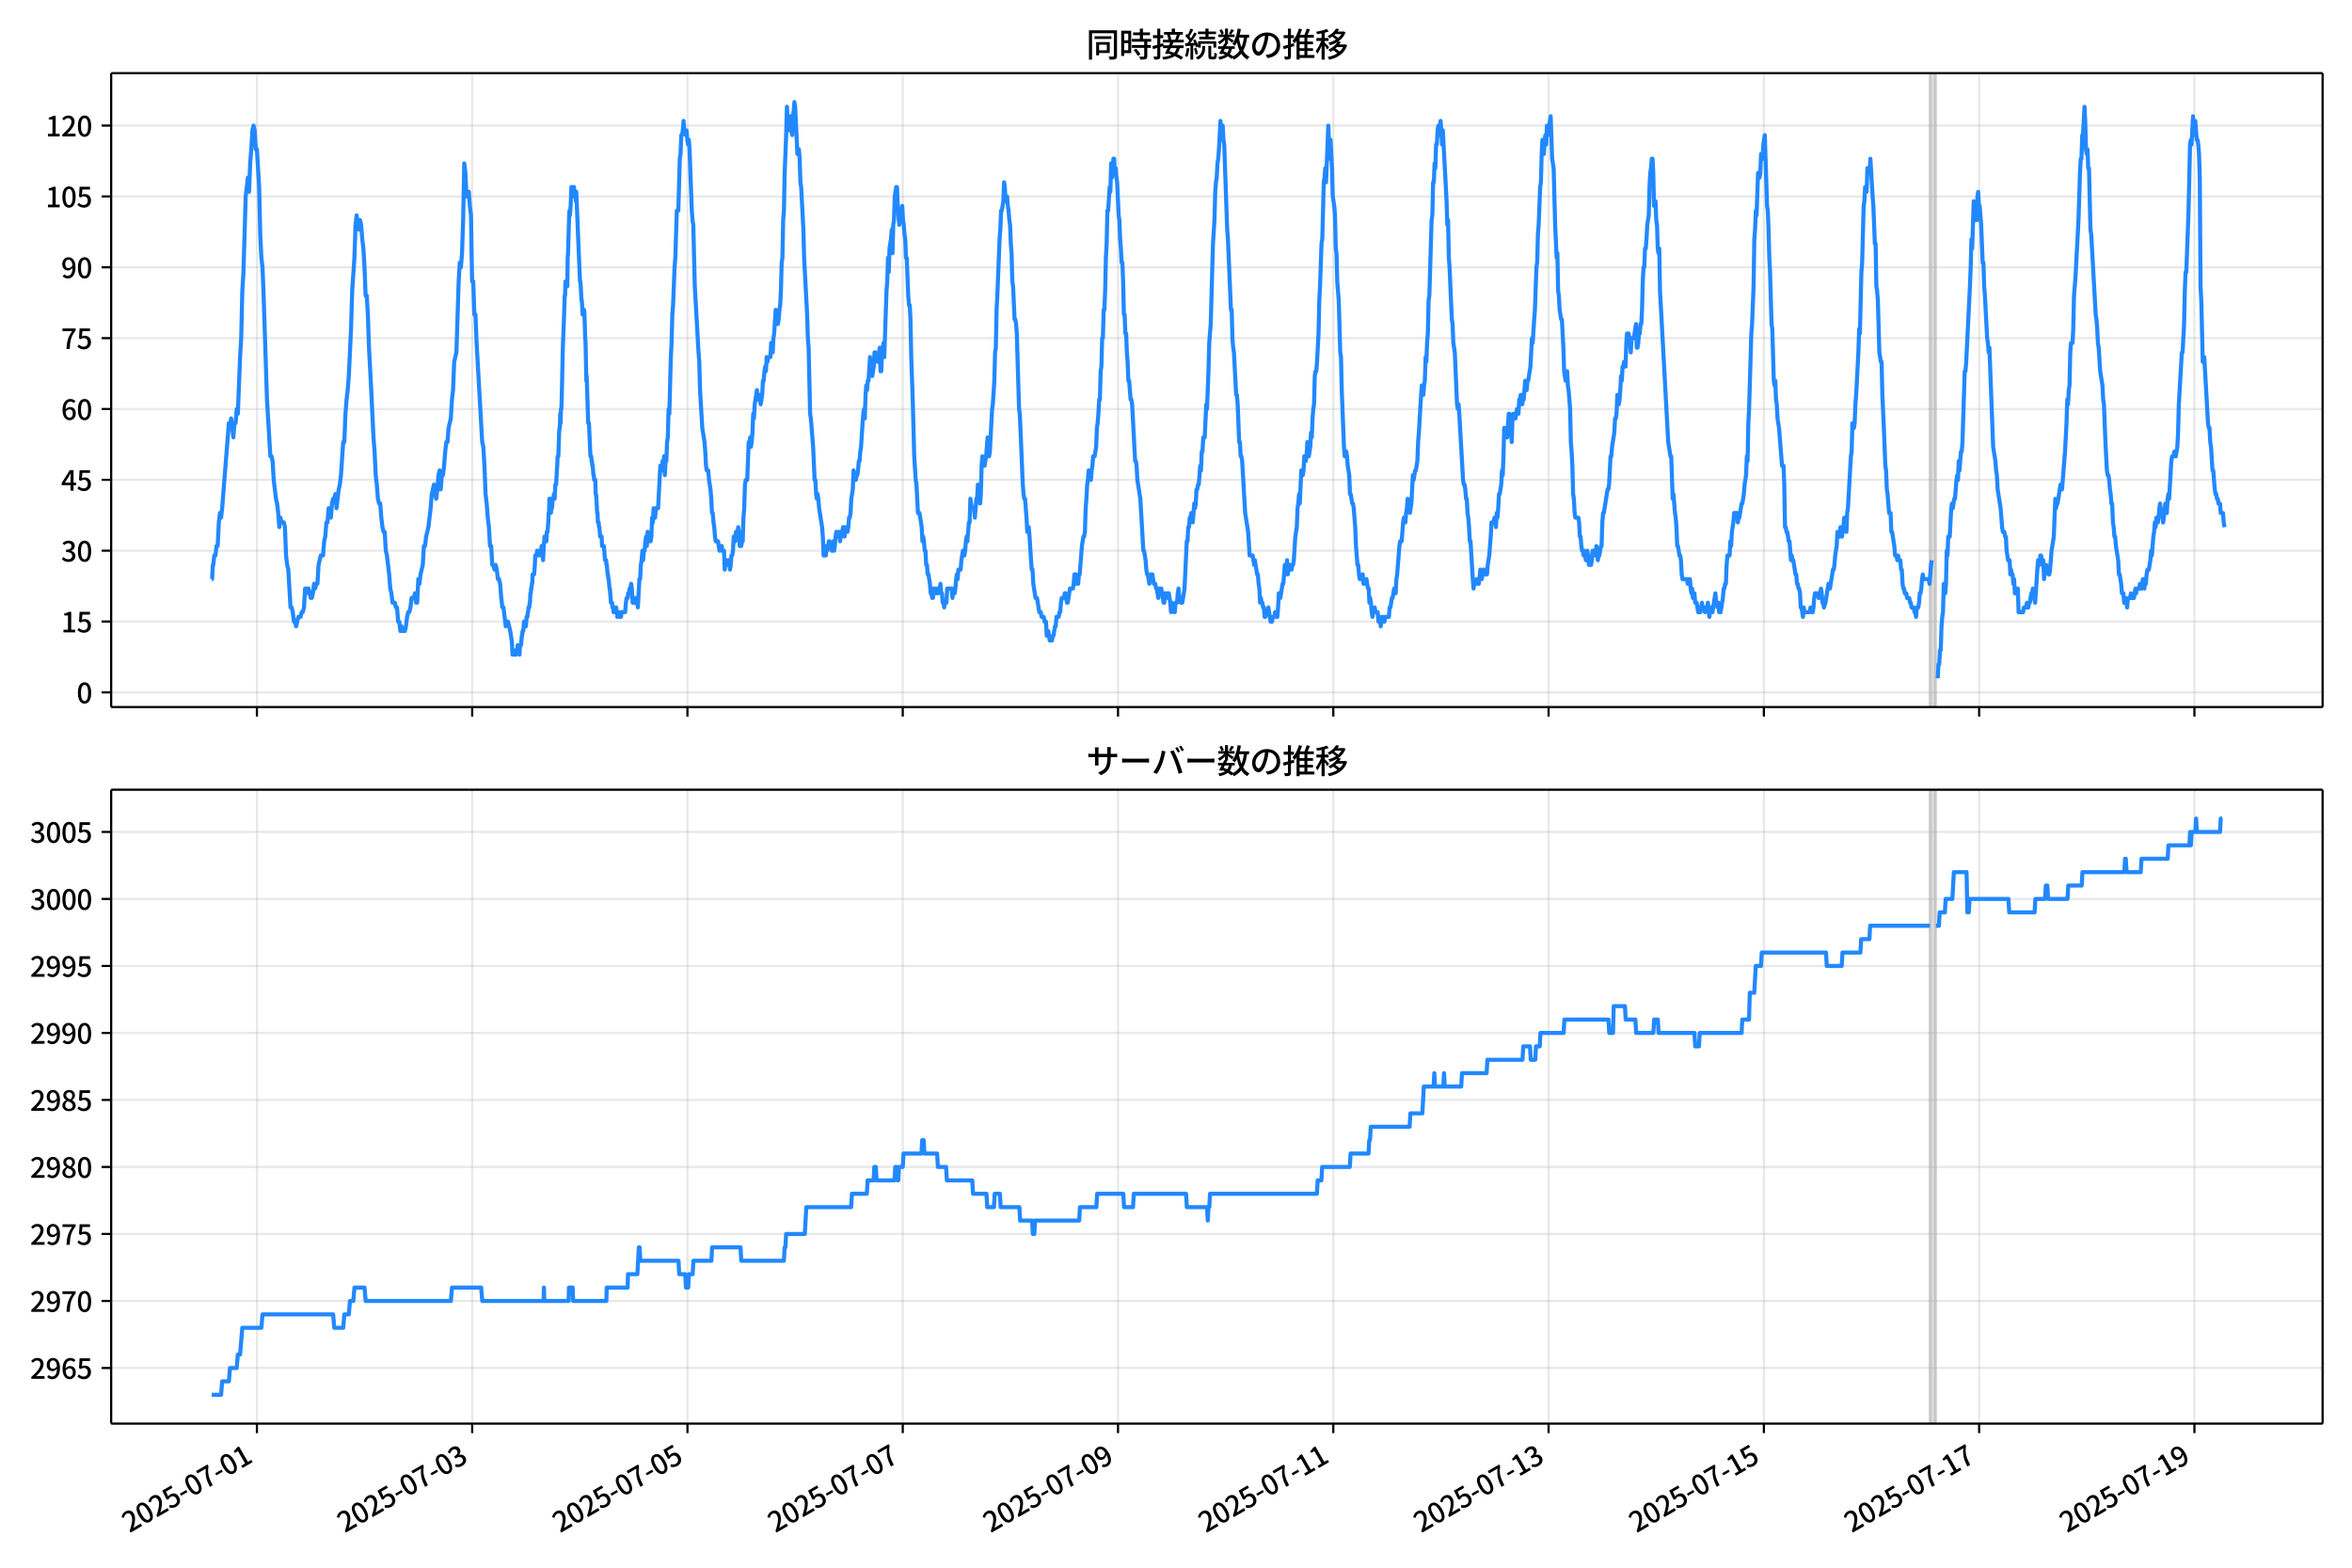 <!DOCTYPE svg  PUBLIC '-//W3C//DTD SVG 1.1//EN'  'http://www.w3.org/Graphics/SVG/1.1/DTD/svg11.dtd'>
<svg version="1.1" viewBox="0 0 864 576" xmlns="http://www.w3.org/2000/svg" xmlns:xlink="http://www.w3.org/1999/xlink">
 <defs>
  <style type="text/css">*{stroke-linejoin: round; stroke-linecap: butt}</style>
 </defs>
 <g id="aa">
  <g id="ab">
   <path d="m0 576h864v-576h-864z" fill="#fff"/>
  </g>
  <g id="ac">
   <g id="ad">
    <path d="m40.84 259.78h812.36v-232.9h-812.36z" fill="#fff"/>
   </g>
   <g id="ae">
    <path d="m708.91 259.78h2.197v-232.9h-2.197z" clip-path="url(#d)" fill="#808080" opacity=".3" stroke="#808080"/>
   </g>
   <g id="af">
    <g id="ag">
     <g id="ah">
      <path d="m94.374 259.78v-232.9" clip-path="url(#d)" fill="none" stroke="#b0b0b0" stroke-linecap="square" stroke-opacity=".3" stroke-width=".8"/>
     </g>
     <g id="ai">
      <defs>
       <path id="f" d="m0 0v3.5" stroke="#000" stroke-width=".8"/>
      </defs>
      <use x="94.374" y="259.778" stroke="#000000" stroke-width=".8" xlink:href="#f"/>
     </g>
    </g>
    <g id="aj">
     <g id="ak">
      <path d="m173.46 259.78v-232.9" clip-path="url(#d)" fill="none" stroke="#b0b0b0" stroke-linecap="square" stroke-opacity=".3" stroke-width=".8"/>
     </g>
     <g id="al">
      <use x="173.456" y="259.778" stroke="#000000" stroke-width=".8" xlink:href="#f"/>
     </g>
    </g>
    <g id="am">
     <g id="an">
      <path d="m252.54 259.78v-232.9" clip-path="url(#d)" fill="none" stroke="#b0b0b0" stroke-linecap="square" stroke-opacity=".3" stroke-width=".8"/>
     </g>
     <g id="ao">
      <use x="252.539" y="259.778" stroke="#000000" stroke-width=".8" xlink:href="#f"/>
     </g>
    </g>
    <g id="ap">
     <g id="aq">
      <path d="m331.62 259.78v-232.9" clip-path="url(#d)" fill="none" stroke="#b0b0b0" stroke-linecap="square" stroke-opacity=".3" stroke-width=".8"/>
     </g>
     <g id="ar">
      <use x="331.621" y="259.778" stroke="#000000" stroke-width=".8" xlink:href="#f"/>
     </g>
    </g>
    <g id="as">
     <g id="at">
      <path d="m410.7 259.78v-232.9" clip-path="url(#d)" fill="none" stroke="#b0b0b0" stroke-linecap="square" stroke-opacity=".3" stroke-width=".8"/>
     </g>
     <g id="au">
      <use x="410.703" y="259.778" stroke="#000000" stroke-width=".8" xlink:href="#f"/>
     </g>
    </g>
    <g id="av">
     <g id="aw">
      <path d="m489.79 259.78v-232.9" clip-path="url(#d)" fill="none" stroke="#b0b0b0" stroke-linecap="square" stroke-opacity=".3" stroke-width=".8"/>
     </g>
     <g id="ax">
      <use x="489.786" y="259.778" stroke="#000000" stroke-width=".8" xlink:href="#f"/>
     </g>
    </g>
    <g id="ay">
     <g id="az">
      <path d="m568.87 259.78v-232.9" clip-path="url(#d)" fill="none" stroke="#b0b0b0" stroke-linecap="square" stroke-opacity=".3" stroke-width=".8"/>
     </g>
     <g id="ba">
      <use x="568.868" y="259.778" stroke="#000000" stroke-width=".8" xlink:href="#f"/>
     </g>
    </g>
    <g id="bb">
     <g id="bc">
      <path d="m647.95 259.78v-232.9" clip-path="url(#d)" fill="none" stroke="#b0b0b0" stroke-linecap="square" stroke-opacity=".3" stroke-width=".8"/>
     </g>
     <g id="bd">
      <use x="647.95" y="259.778" stroke="#000000" stroke-width=".8" xlink:href="#f"/>
     </g>
    </g>
    <g id="be">
     <g id="bf">
      <path d="m727.03 259.78v-232.9" clip-path="url(#d)" fill="none" stroke="#b0b0b0" stroke-linecap="square" stroke-opacity=".3" stroke-width=".8"/>
     </g>
     <g id="bg">
      <use x="727.032" y="259.778" stroke="#000000" stroke-width=".8" xlink:href="#f"/>
     </g>
    </g>
    <g id="bh">
     <g id="bi">
      <path d="m806.11 259.78v-232.9" clip-path="url(#d)" fill="none" stroke="#b0b0b0" stroke-linecap="square" stroke-opacity=".3" stroke-width=".8"/>
     </g>
     <g id="bj">
      <use x="806.115" y="259.778" stroke="#000000" stroke-width=".8" xlink:href="#f"/>
     </g>
    </g>
   </g>
   <g id="bk">
    <g id="bl">
     <g id="bm">
      <path d="m40.84 254.4h812.36" clip-path="url(#d)" fill="none" stroke="#b0b0b0" stroke-linecap="square" stroke-opacity=".3" stroke-width=".8"/>
     </g>
     <g id="bn">
      <defs>
       <path id="h" d="m0 0h-3.5" stroke="#000" stroke-width=".8"/>
      </defs>
      <use x="40.84" y="254.398" stroke="#000000" stroke-width=".8" xlink:href="#h"/>
     </g>
     <g id="bo">
      <!-- 0 -->
      <g transform="translate(28.14 258.38) scale(.1 -.1)">
       <defs>
        <path id="a" transform="scale(.016)" d="m1830-90q-460 0-806 275-346 276-535 823-188 547-188 1366 0 820 188 1357 189 538 535 803 346 266 806 266 461 0 800-269 340-269 528-803 189-534 189-1354 0-819-189-1366-188-547-528-823-339-275-800-275zm0 589q237 0 422 185 186 186 288 599 103 413 103 1091 0 679-103 1082-102 403-288 582-185 180-422 180-236 0-422-180-186-179-292-582-105-403-105-1082 0-678 105-1091 106-413 292-599 186-185 422-185z"/>
       </defs>
       <use xlink:href="#a"/>
      </g>
     </g>
    </g>
    <g id="bp">
     <g id="bq">
      <path d="m40.84 228.37h812.36" clip-path="url(#d)" fill="none" stroke="#b0b0b0" stroke-linecap="square" stroke-opacity=".3" stroke-width=".8"/>
     </g>
     <g id="br">
      <use x="40.84" y="228.366" stroke="#000000" stroke-width=".8" xlink:href="#h"/>
     </g>
     <g id="bs">
      <!-- 15 -->
      <g transform="translate(22.44 232.35) scale(.1 -.1)">
       <defs>
        <path id="k" transform="scale(.016)" d="m544 0v608h1037v3277h-845v467q333 58 579 147 247 90 451 218h557v-4109h915v-608h-2694z"/>
        <path id="e" transform="scale(.016)" d="m1715-90q-365 0-653 90t-506 237q-217 147-383 307l352 480q134-134 294-246t361-183q202-70 452-70 262 0 473 118 212 119 333 346 122 227 122 541 0 460-247 716-246 256-649 256-224 0-384-64t-365-198l-365 237 141 2240h2387v-627h-1747l-109-1204q154 77 307 118 154 42 340 42 397 0 723-160t518-490q192-329 192-847 0-519-224-887t-586-560q-361-192-777-192z"/>
       </defs>
       <use xlink:href="#k"/>
       <use transform="translate(57)" xlink:href="#e"/>
      </g>
     </g>
    </g>
    <g id="bt">
     <g id="bu">
      <path d="m40.84 202.33h812.36" clip-path="url(#d)" fill="none" stroke="#b0b0b0" stroke-linecap="square" stroke-opacity=".3" stroke-width=".8"/>
     </g>
     <g id="bv">
      <use x="40.84" y="202.334" stroke="#000000" stroke-width=".8" xlink:href="#h"/>
     </g>
     <g id="bw">
      <!-- 30 -->
      <g transform="translate(22.44 206.32) scale(.1 -.1)">
       <defs>
        <path id="l" transform="scale(.016)" d="m1715-90q-371 0-656 90t-503 240q-217 150-377 323l359 474q211-205 479-359 269-153 634-153 269 0 467 92 199 93 311 266t112 423q0 256-125 451t-429 300q-304 106-835 106v551q467 0 732 105 266 106 384 291 119 186 119 423 0 307-192 489-192 183-531 183-269 0-503-119-233-118-438-316l-384 460q282 256 614 413 333 157 737 157 422 0 748-144 327-144 512-413 186-269 186-659 0-403-221-685-221-281-592-422v-26q269-70 490-227t349-400 128-557q0-422-215-726-214-304-573-468-358-163-787-163z"/>
       </defs>
       <use xlink:href="#l"/>
       <use transform="translate(57)" xlink:href="#a"/>
      </g>
     </g>
    </g>
    <g id="bx">
     <g id="by">
      <path d="m40.84 176.3h812.36" clip-path="url(#d)" fill="none" stroke="#b0b0b0" stroke-linecap="square" stroke-opacity=".3" stroke-width=".8"/>
     </g>
     <g id="bz">
      <use x="40.84" y="176.302" stroke="#000000" stroke-width=".8" xlink:href="#h"/>
     </g>
     <g id="ca">
      <!-- 45 -->
      <g transform="translate(22.44 180.29) scale(.1 -.1)">
       <defs>
        <path id="x" transform="scale(.016)" d="m2170 0v3072q0 192 12 457 13 266 20 458h-26q-90-179-183-365-92-185-195-364l-921-1415h2579v-576h-3328v493l1875 2957h858v-4717h-691z"/>
       </defs>
       <use xlink:href="#x"/>
       <use transform="translate(57)" xlink:href="#e"/>
      </g>
     </g>
    </g>
    <g id="cb">
     <g id="cc">
      <path d="m40.84 150.27h812.36" clip-path="url(#d)" fill="none" stroke="#b0b0b0" stroke-linecap="square" stroke-opacity=".3" stroke-width=".8"/>
     </g>
     <g id="cd">
      <use x="40.84" y="150.271" stroke="#000000" stroke-width=".8" xlink:href="#h"/>
     </g>
     <g id="ce">
      <!-- 60 -->
      <g transform="translate(22.44 154.26) scale(.1 -.1)">
       <defs>
        <path id="q" transform="scale(.016)" d="m1971-90q-339 0-634 144-294 144-518 435-224 292-352 733-128 442-128 1044 0 678 147 1161 148 483 397 784 250 301 570 445t665 144q397 0 688-147 292-147 490-359l-403-448q-128 154-327 253-198 99-409 99-307 0-567-182-259-182-413-605-153-422-153-1145 0-608 115-1002t326-589q212-195 493-195 212 0 375 121 163 122 259 343t96 522q0 300-90 511-89 212-259 320-169 109-419 109-211 0-451-134t-458-461l-25 538q134 192 313 323t374 201q196 71 375 71 397 0 694-163 298-163 467-490 170-326 170-825 0-468-195-817-195-348-512-544-317-195-701-195z"/>
       </defs>
       <use xlink:href="#q"/>
       <use transform="translate(57)" xlink:href="#a"/>
      </g>
     </g>
    </g>
    <g id="cf">
     <g id="cg">
      <path d="m40.84 124.24h812.36" clip-path="url(#d)" fill="none" stroke="#b0b0b0" stroke-linecap="square" stroke-opacity=".3" stroke-width=".8"/>
     </g>
     <g id="ch">
      <use x="40.84" y="124.239" stroke="#000000" stroke-width=".8" xlink:href="#h"/>
     </g>
     <g id="ci">
      <!-- 75 -->
      <g transform="translate(22.44 128.22) scale(.1 -.1)">
       <defs>
        <path id="i" transform="scale(.016)" d="m1235 0q32 646 109 1187t224 1024 384 941 576 938h-2208v627h3027v-455q-409-512-665-989-256-476-397-969t-205-1053-90-1251h-755z"/>
       </defs>
       <use xlink:href="#i"/>
       <use transform="translate(57)" xlink:href="#e"/>
      </g>
     </g>
    </g>
    <g id="cj">
     <g id="ck">
      <path d="m40.84 98.207h812.36" clip-path="url(#d)" fill="none" stroke="#b0b0b0" stroke-linecap="square" stroke-opacity=".3" stroke-width=".8"/>
     </g>
     <g id="cl">
      <use x="40.84" y="98.207" stroke="#000000" stroke-width=".8" xlink:href="#h"/>
     </g>
     <g id="cm">
      <!-- 90 -->
      <g transform="translate(22.44 102.19) scale(.1 -.1)">
       <defs>
        <path id="j" transform="scale(.016)" d="m1562-90q-410 0-708 150-297 151-502 356l403 461q141-160 346-256t422-96q224 0 425 102 202 103 352 333 151 230 237 614 87 384 87 941 0 589-115 970t-323 563-496 182q-205 0-372-118-166-118-262-336t-96-525q0-301 86-512 87-211 259-323 173-112 417-112 224 0 460 141 237 141 448 461l32-544q-134-180-313-314t-371-208-384-74q-391 0-689 166-297 167-467 496-169 330-169 823 0 467 195 816t515 541 698 192q339 0 636-138 298-137 519-419 221-281 349-710t128-1018q0-691-141-1187t-391-807q-249-310-563-461-313-150-652-150z"/>
       </defs>
       <use xlink:href="#j"/>
       <use transform="translate(57)" xlink:href="#a"/>
      </g>
     </g>
    </g>
    <g id="cn">
     <g id="co">
      <path d="m40.84 72.175h812.36" clip-path="url(#d)" fill="none" stroke="#b0b0b0" stroke-linecap="square" stroke-opacity=".3" stroke-width=".8"/>
     </g>
     <g id="cp">
      <use x="40.84" y="72.175" stroke="#000000" stroke-width=".8" xlink:href="#h"/>
     </g>
     <g id="cq">
      <!-- 105 -->
      <g transform="translate(16.74 76.16) scale(.1 -.1)">
       <use xlink:href="#k"/>
       <use transform="translate(57)" xlink:href="#a"/>
       <use transform="translate(114)" xlink:href="#e"/>
      </g>
     </g>
    </g>
    <g id="cr">
     <g id="cs">
      <path d="m40.84 46.144h812.36" clip-path="url(#d)" fill="none" stroke="#b0b0b0" stroke-linecap="square" stroke-opacity=".3" stroke-width=".8"/>
     </g>
     <g id="ct">
      <use x="40.84" y="46.144" stroke="#000000" stroke-width=".8" xlink:href="#h"/>
     </g>
     <g id="cu">
      <!-- 120 -->
      <g transform="translate(16.74 50.129) scale(.1 -.1)">
       <defs>
        <path id="b" transform="scale(.016)" d="m282 0v429q697 621 1164 1136 468 515 701 956 234 442 234 826 0 256-87 451-86 196-262 301-176 106-445 106-275 0-506-151-230-150-422-368l-416 410q301 333 637 518 336 186 803 186 429 0 749-176t496-493 176-745q0-455-224-919t-615-935q-390-470-889-950 186 20 394 36t374 16h1184v-634h-3046z"/>
       </defs>
       <use xlink:href="#k"/>
       <use transform="translate(57)" xlink:href="#b"/>
       <use transform="translate(114)" xlink:href="#a"/>
      </g>
     </g>
    </g>
   </g>
   <g id="cv">
    <path d="m77.765 212.75h.147l.286-5.206h.146l.389-3.471h.411l.413-3.471h.411l.427-8.677.41-3.471.413 1.736.388-3.471 2.471-31.238.412 1.736.412-3.471.824 6.942.412-5.206h.412l.412-5.206.412 1.736.824-20.825.412-6.942.412-17.355.412-6.942.824-27.767.824-6.942.412 5.206.412-10.413.412-5.206.412-6.942.412-1.736.412 1.736.412 6.942h.412l.824 13.884.412 17.355.412 8.677.412 3.471.412 10.413 1.236 38.18 1.236 20.825h.412l.412 1.736.412 6.942.824 6.942.412 1.736.412 3.471.412 5.206.412-3.471.412 1.736h.824l.412 1.736.412 10.413.412 3.471.412 1.736.824 13.884h.412l.412 1.736.412 3.471h.412l.412 1.736.824-3.471h.824l.412-1.736h.412l.412-1.736.412-6.942.412 1.736.412-1.736h.412l.824 3.471h.412l.412-1.736.412-3.471.412 1.736.412-1.736h.412l.412-6.942.824-3.471h.824l.412-5.206.412-1.736.412-5.206h.412l.412-5.206.824 3.471.412-5.206.412-1.736h.412l.412-1.736.412 5.206.824-6.942.412-1.736.412-3.471.824-12.148h.412l.412-10.413.412-5.206.412-3.471.412-5.206.824-17.355.412-13.884.824-12.148.412-12.148.412-3.471.412 3.471.412 1.736.412-3.471.412 1.736.412 5.206.412 3.471.412 6.942.412 10.413h.412l.412 6.942.412 12.148.824 15.619.824 17.355.412 5.206.412 8.677.412 3.471.412 5.206.412 1.736h.412l.412 5.206.412 3.471.412 1.736h.412l.412 6.942.412 1.736.824 6.942.412 5.206.412 1.736.412 3.471h.824l.412 1.736h.412l.412 5.206h.412l.412 3.471.412-1.736.412 1.736h.824l.412-1.736.412-3.471.412-1.736h.412l.412-1.736.412-3.471h.824l.412-1.736.412 3.471h.412l.412-8.677.412 1.736.412-3.471.824-3.471.412-6.942h.412l.412-3.471.824-3.471.824-6.942.412-5.206.824-3.471.412 3.471.412 1.736.412-3.471.412-5.206.412-1.736.412 6.942.412-5.206h.412l.412-3.471.412-5.206.412-3.471h.412l.412-5.206.824-3.471.412-6.942.412-3.471.412-10.413.824-3.471.824-26.032.412-6.942.412 1.736.412-5.206.412-12.148.412-20.825.412 3.471.412 8.677h.412l.412-1.736.412 5.206.412 3.471.412 24.296h.412l.412 12.148h.412l.412 10.413 2.059 36.445.412 1.736.412 6.942.412 10.413.412 3.471.412 5.206.412 3.471.412 6.942h.412l.412 6.942h.412l.412 1.736.412-1.736.412 1.736.412 3.471h.412l.412 1.736.412 5.206.412 3.471h.412l.824 6.942.412-1.736h.412l.824 3.471.549 3.471.137 1.736.137 3.471h1.236l.137-1.736h.412l.137-1.736h.275l.137 1.736h.137l.137 1.736.137-3.471h.412l.275-3.471h.137l.137-1.736h.275l.275-3.471h.549l.137 1.736.275-3.471h.275l.137-1.736h.137l.137-1.736h.275l.137-1.736h.137l.137-3.471h.137l.137-1.736h.137l.137-1.736h.137l.137-3.471h.549l.275-3.471.137-3.471h.549l.137-1.736.137 1.736h.549l.137-1.736h.549l.137 1.736.137-3.471.137 1.736h.137l.275 3.471.275-5.206.275-3.471.137 1.736h.137l.137-1.736h.137l.137 1.736.137-3.471h.275l.275-3.471.137-3.471h.137l.137-5.206h.412l.137 5.206.137-1.736h.275l.275-3.471h.275l.137-1.736.137 1.736h.137l.275-5.206h.275l.275-5.206.137-1.736.137-3.471h.275l.275-8.677.137-1.736h.137l.137-5.206.137 3.471.137-5.206h.137l.137-3.471.412-19.09.412-10.413.275-8.677h.137l.137-5.206.137 1.736.137-1.736.137 1.736.137-1.736.137 1.736.137-10.413.137-1.736.412-13.884.137-1.736.137 1.736.275-3.471.275-6.942.137 3.471h.275l.137-3.471h.412l.137 1.736h.275l.275 3.471.137-3.471 1.373 32.974h.137l.137 1.736.275 5.206h.137l.275 5.206.137-1.736h.137l.137 1.736.137-1.736.137 1.736.275 8.677.137 1.736.275 13.884.137-1.736.549 17.355h.275l.549 12.148h.275l.137 1.736h.137l.137 1.736h.137l.275 3.471h.137l.137 1.736h.412l.137 5.206h.137l.137 1.736.275 5.206h.137l.137 3.471h.275l.137 1.736h.137l.275 3.471h.549l.137 3.471h.686l.412 5.206h.412l.137 1.736h.137l.275 3.471h.137l.137 1.736h.137l.275 3.471h.137l.412 5.206h.412l.137 1.736h.275l.137 1.736h.549l.137-1.736.137 1.736.137-1.736.137 1.736h.137l.137 1.736.137-1.736h.549l.137 1.736h.549l.137-1.736h1.373l.275-3.471.275-1.736h.412l.137-1.736h.275l.275-1.736h.275l.275-1.736.275 1.736.275 5.206h.824l.275-1.736h.275l.549 3.471.549-10.413h.275l.275-5.206.275-1.736.275-3.471.275 3.471.275-3.471h.275l.275-3.471.275-1.736.275 3.471.275-5.206.275 3.471h.824l.275-1.736.275-6.942.275 1.736.275-5.206.275 3.471h.275l.275-3.471h.824l.824-15.619h.275l.275 1.736.275-3.471.275 1.736.275-3.471.275 6.942.275-5.206h.275l.275-6.942.275-1.736.275-10.413.275 1.736.549-20.825.275-5.206.275-10.413.275-3.471.549-13.884.275-3.471.549-17.355h.549l.549-19.09.275-1.736.275-6.942h.275l.275-1.736.275-3.471.275 3.471h.275l.275 1.736.275-1.736.275 3.471.275 1.736.275-1.736.275 3.471.824 22.561.275 3.471.275 1.736.549 22.561 1.373 24.296.275 3.471.275 10.413.824 13.884.824 5.206.275 3.471.275 5.206.275 1.736h.549l.275 3.471.549 3.471.275 3.471.275 5.206h.275l.275 3.471.275 1.736.275 3.471.275 1.736h.824l.549 3.471h.275l.275-1.736h.275l.275 1.736h.549l.275 6.942.275-3.471.275 1.736h.275l.275-1.736h.549l.275 3.471.275-1.736.275-3.471h.275l.275-1.736.275-5.206.275 1.736h.275l.275-3.471h.549l.275-1.736.275 1.736.275 5.206.275-1.736.275 1.736.275-1.736h.275l.275-8.677.275-3.471.275-8.677.275-1.736h.549l.549-13.884h.275l.275-1.736.275 3.471.275-1.736.275-3.471.275-6.942.275 1.736.275-5.206.824-5.206.275 3.471.275-1.736h.275l.549 3.471.549-3.471.275-5.206h.275l.275-3.471.275-1.736.275 1.736.275-5.206.275 1.736.275-1.736h.824l.275-5.206.275 3.471h.275l.275-5.206.275-1.736.549-8.677.275 3.471.275-1.736.275 3.471.275-1.736.275-3.471.275-1.736.275-5.206.275-10.413.275-1.736.275-13.884.275-3.471.275-13.884.549-13.884.275-10.413.549 8.677.275-3.471h.275l.275-1.736.275 5.206.275 1.736.275-6.942.275-1.736.275-3.471.275 1.736.824 17.355.275-1.736h.275l.275 3.471.275 8.677.275 1.736.824 15.619.275 10.413 1.098 20.825.275 8.677.275 3.471.549 24.296.275 1.736.824 10.413.549 12.148h.275l.275 5.206.275 1.736.275-1.736.275 1.736.275 3.471 1.098 6.942.275 3.471.275 6.942h.824l.275-3.471.275 1.736.549-3.471h.275l.275 1.736h.275l.275 1.736h.275l.275-3.471.275 3.471.275-1.736.275-3.471.275-1.736h.275l.275 1.736h.275l.275-1.736.275 3.471.549-3.471h.275l.275-1.736.549 3.471.275-3.471.275 1.736h.549l.275-1.736.275-3.471h.275l.275-1.736.275-5.206.549-3.471.275-6.942.549 3.471h.275l.275-1.736h.275l.275-1.736.275-3.471h.275l.275-3.471.275-1.736.549-8.677.275-3.471.275-1.736.275 3.471.275-8.677.275-3.471.275 1.736.275-3.471h.275l.549-8.677.275 1.736h.275l.275 5.206.549-3.471.275-5.206h.275l.275 1.736h.275l.275 1.736.824-5.206.275 8.677h.275l.275-6.942.549-3.471.275 5.206.824-24.296.275-3.471.275-8.677.275 5.206.275-8.677.549-3.471.275-3.471.275 8.677.275-10.413.275-1.736.275-8.677.549-3.471h.275l.275 6.942.549 6.942.275-3.471h.275l.549-3.471.275 5.206.275 1.736.275 3.471.275 1.736.275 6.942h.275l.549 13.884.275 3.471h.275l.275 5.206.275 13.884.549 15.619.549 20.825.549 8.677.275 1.736.549 10.413h.549l.824 5.206.275 5.206.275-1.736.275 1.736.275 3.471h.275l.275 5.206h.275l.275 3.471h.275l.549 3.471.275 3.471h.275l.275 1.736h.275l.275-3.471.275 1.736.275-1.736.275 1.736h.275l.275-1.736.275 1.736.275-1.736h.275l.275-1.736.275 3.471h.275l.275 3.471h.275l.275 1.736.275-1.736h.549l.275-5.206h1.647l.275 3.471.549-3.471.275 1.736.275-1.736.275-3.471.275-1.736.275 1.736.275-3.471h.824l.275-3.471.549-3.471.275 1.736h.275l.275-1.736.275-3.471.275-1.736.275 1.736.549-6.942h.275l.275-8.677.549 3.471h.824l.275 3.471.549-6.942h.275l.275-5.206.275 3.471.549 3.471.275-3.471.275-10.413.275-3.471.275 3.471h.549l.549-3.471.549-6.942.275 1.736.275 5.206.275-1.736.824-15.619.275-1.736.549-8.677.275-10.413.275-1.736.275-13.884.275-5.206.824-20.825.275-3.471.275-6.942h.275l.549-3.471.275-6.942.275 1.736.275 5.206.275-1.736h.275l.275 3.471.275 1.736.275 3.471.275 1.736.275 6.942.275 3.471.275 10.413.275 1.736.549 12.148h.275l.275 1.736.275 3.471.824 27.767.275 1.736 1.098 26.032.275 3.471.275 1.736h.275l.549 6.942.275 5.206.275-1.736h.275l.275 3.471.549 8.677.275 3.471h.275l.275 5.206.824 5.206h.549l.824 5.206h.549l.275 1.736h.824l.275 1.736h.549l.275 5.206.275-1.736h.275l.549 3.471h.824l.275-1.736h.275l.549-3.471h.275l.275-3.471h.824l.275-1.736h.275l.275-3.471.275-1.736h.824l.275-1.736h.275l.549 3.471h.275l.824-5.206h1.098l.275-1.736.275-3.471h.549l.275 3.471h.549l.275-3.471h.275l.824-10.413.549-3.471h.275l.275-1.736.275-8.677.275-3.471.275-5.206.275-1.736.275-3.471.275 1.736.275-1.736.275 3.471.275-3.471.275-1.736.275-3.471h.549l.549-3.471.275-6.942.275-1.736.275-3.471.275-5.206h.275l.275-10.413.275-1.736.275-10.413h.275l.275-10.413h.275l.275-6.942.275-12.148.275-5.206.275-12.148h.275l.549-8.677.275 1.736.275-10.413.275 5.206.275-1.736.275-5.206h.275l.275 5.206.275-1.736.275 3.471.275 1.736.549 12.148.275 1.736.275 6.942.275 3.471.275 5.206h.275l.275 6.942.275 12.148h.275l.275 6.942h.275l.275 6.942.275 3.471.275 6.942h.275l.549 6.942h.275l.275 1.736 1.098 20.825h.275l.275 1.736.275 5.206 1.098 6.942 1.098 19.09h.275l.549 3.471.275 3.471.275 1.736h.275l.549 3.471.549-3.471.275 1.736.275-1.736.549 3.471h.549l.275 1.736h.275l.549 3.471.275-3.471h.275l.275 1.736.275-1.736.824 5.206h.275l.275-3.471.275 1.736h.275l.275-1.736.275 1.736.275-1.736.549 3.471.275 3.471.275-3.471.275 1.736h.275l.275 1.736h.275l.275-3.471h.549l.275-3.471.275-1.736.275 3.471h.275l.275 1.736h.549l.824-5.206.824-17.355h.275l.275-5.206h.275l.275-3.471h.275l.275-1.736.549 3.471.549-6.942.275 1.736.275-1.736.275-5.206h.275l.275-1.736h.275l.549-6.942.275 1.736.275-6.942h.275l.275-5.206h.549l.549-12.148.275 1.736.549-13.884.275-10.413.549-6.942.824-29.503.549-8.677.275-10.413.275-3.471.275-1.736.275-5.206.275-1.736.275-3.471.549-10.413.275 3.471.275-1.736h.275l.275 5.206.275 1.736 1.098 31.238.275 3.471 1.098 26.032h.275l.275 10.413.275 3.471.275 1.736.824 15.619h.275l.275 3.471.549 13.884h.275l.275 5.206h.275l.275 1.736 1.098 19.09 1.098 6.942.549 8.677h1.098l.549 3.471.275-1.736.824 5.206h.275l.275 3.471.275 1.736.275 5.206.275-1.736.275 1.736h.275l.275 1.736h.275l.275 3.471h.275l.275-1.736h.549l.275-1.736.824 5.206h.549l.275-1.736h.549l.275-1.736h.275l.275 1.736h.275l.275-3.471.275-5.206.275 1.736h.275l.824-5.206h.275l.549-6.942.275 3.471.275-1.736.275-3.471.275 5.206.549-3.471h.549l.275 1.736.275-1.736h.275l.275-1.736.549-8.677.549-3.471.275-6.942.275-1.736.275-3.471.275 3.471.549-12.148h.275l.275 1.736.275-1.736.275-5.206h.275l.275 1.736.275-1.736.275-5.206.275 5.206h.275l.549-3.471.275-5.206.275 1.736.275-6.942.275-3.471.275-1.736.275-10.413.275-1.736h.275l.275-3.471.549-10.413.275-12.148.275-5.206.549-15.619.275-1.736.549-20.825.275-1.736.275-3.471.275 5.206.824-20.825.549 12.148.275-6.942.549 10.413.275 10.413.549 3.471.275 3.471.275 12.148.275 1.736.275 10.413.549 6.942.549 19.09.275 1.736.275 12.148.824 20.825.275 3.471.275-1.736h.275l.275 1.736.275 3.471.549 3.471.275 6.942h.275l.549 3.471h.275l.275 1.736.549 6.942.275 6.942.549 6.942h.275l.275 3.471.275 1.736h.824l.275-1.736.275 3.471h.824l.275-1.736.549 3.471h.275l.275 5.206.275-1.736.275 1.736.275 3.471.275 1.736.275-1.736h.275l.275-1.736.275 1.736h.824l.275 3.471.275-1.736h.275l.275 3.471.549-3.471h.275l.275 1.736h.275l.275-1.736h1.373l.275-3.471h.275l.549-3.471h.275l.549-3.471.275 1.736h.275l.275-5.206.275-1.736.824-10.413.275-1.736h.549l.549-6.942.275-1.736h.275l.275 1.736.275-3.471.275-1.736.275-3.471.275 3.471.275-1.736.275 3.471.549-3.471.549-10.413.275 1.736.549-3.471h.275l.549-3.471.275-6.942.275-3.471.824-13.884.275-3.471h.275l.275 3.471.275-3.471.275-1.736.275-8.677.275 1.736.275-6.942.275-3.471.275-12.148.275-1.736.824-27.767.275-1.736.275-12.148h.275l.275-6.942.275 1.736.275-8.677h.275l.275-5.206.275-1.736h.275l.275 3.471.275-5.206.275 3.471.275 5.206.275-5.206 1.373 26.032.275 8.677.275-1.736.275 13.884.275 3.471.824 19.09.275 1.736.275 6.942.549 3.471.824 19.09.275 1.736.275-1.736.275 3.471 1.373 24.296.275 1.736h.275l.275 1.736.275 3.471h.275l.275 5.206.275 1.736.275 3.471.275 5.206h.275l.824 13.884.275 3.471.275-1.736h.549l.275-1.736.275 1.736h.549l.275-1.736.275-3.471.549 3.471.549-3.471h.275l.275 1.736h.824l.275-3.471.549-3.471.549-6.942.275-5.206h.824l.275-1.736.549 3.471.275-5.206.275 1.736.275-3.471.275-5.206h.275l.549-3.471.275-5.206.275 1.736.275-6.942.275-10.413h.275l.275 3.471.275-3.471.275 3.471.549-8.677h.275l.275 6.942.275-1.736.275 5.206.275-8.677.275-1.736h.549l.275 1.736.549-3.471h.275l.275 1.736.275-5.206h.275l.275-1.736h.275l.275 3.471.275-1.736h.275l.549-6.942h.275l.275 3.471.275-3.471h.275l.824-5.206.549-10.413.275 1.736.549-8.677.275-3.471.549-15.619.275-1.736.275-10.413.275-3.471.549-13.884.275-1.736.275-10.413.275-5.206.275 3.471.275 1.736.275-5.206.275-1.736.275 3.471.275-6.942.275 3.471 1.098-6.942.549 15.619.549 3.471.549 20.825.549 12.148.275-1.736.275 13.884.275 1.736.275 5.206.549 3.471h.275l.549 10.413.275 8.677.549 3.471.549-3.471.275 5.206.275 1.736.549 6.942.275 12.148.275 3.471.275 5.206.275 10.413.275 1.736.275 5.206.275 1.736h1.098l.275 1.736.275 5.206h.275l.275 3.471.275 1.736h.275l.275 1.736.275-1.736.549 3.471.549-3.471.275 1.736.275 3.471.275-1.736.275 1.736h.275l.275-1.736.275-3.471h.275l.275 1.736.275-1.736.275 1.736.275-3.471.275 1.736.275 3.471.275-1.736h.275l.549-3.471h.275l.275-8.677.275-3.471h.275l1.373-8.677h.275l.275-1.736.549-10.413h.275l.275-3.471.824-5.206.275-5.206h.275l.275-1.736.275-6.942h.275l.275 3.471.275-1.736.275-3.471.275-5.206.275 1.736.275-5.206h.275l.275-1.736.275 1.736h.275l.275-8.677.275-3.471h.549l.549 3.471.275 3.471.275-5.206h.824l.824-5.206.275 8.677h.275l.275-1.736.275-3.471h.275l.275-3.471h.275l.275-5.206.275-10.413.275-5.206h.275l.275-6.942h.275l.275-3.471.275-5.206.549-3.471.275-10.413.275-5.206.275-1.736.275-3.471h.275l.275 5.206.275 12.148.275-1.736h.275l.275 6.942.275 1.736.275 8.677.275 1.736.275-1.736.275 15.619 3.021 55.534.824 5.206h.275l.549 15.619.275-1.736.549 6.942.275 1.736.275 3.471.275 6.942h.275l.549 3.471h.275l.275 1.736.275 5.206.275 1.736h1.647l.275 1.736h.275l.275-1.736h.275l.275 3.471.275 1.736.275-1.736.275 3.471.275-1.736h.275l.275 3.471h.549l.549 3.471h.824l.549-3.471.275 1.736h.549l.275 1.736.275-1.736h.549l.275-1.736.275 3.471.275 1.736.275-3.471h.275l.275 1.736h.275l1.098-6.942.275 3.471h.275l.275 1.736.275-1.736.275 3.471h.549l.824-5.206.275-3.471h.275l.275-1.736h.275l.275-6.942.275-3.471h.824l.275-5.206.275 1.736.275-5.206.549-3.471.275-3.471h1.098l.275 3.471.275-1.736h.275l.824-5.206h.275l.549-3.471.275-3.471.549-3.471.275-6.942.275 1.736.275-13.884.275-5.206.824-27.767.275-3.471.549-13.884.275-17.355.275-3.471.275-6.942.275 1.736.549-15.619.275 1.736h.275l.275-1.736.275-6.942h.275l.275 1.736.275-5.206.549-3.471.824 26.032.275 1.736.275 6.942.275 10.413.275 5.206.549 19.09.275 1.736.549 19.09.275 1.736.275-1.736.275 6.942.275 1.736.275 5.206.549 3.471 1.098 13.884h.549l.275 6.942.275 15.619h.275l.275 1.736h.275l.549 3.471h.275l.549 6.942.275-1.736.275 1.736h.275l.824 5.206h.275l.275 3.471h.275l.275 1.736h.275l.275 1.736.275 5.206h.275l.549 3.471.275-3.471.275 1.736h1.922l.275-1.736h.275l.275 1.736h.275l.275-1.736.275-3.471.275-1.736h1.098l.275 1.736.275-1.736h.275l.275-1.736.275 1.736.275 3.471h.275l.275 1.736.549-1.736 1.098-6.942.275 1.736h.275l1.098-6.942h.275l.275-1.736.275-3.471.549-3.471.275-5.206h.275l.275 1.736h.275l.275-3.471h.275l.275 3.471.549-3.471.275-3.471h.275l.275 3.471.275 1.736.275-6.942.275-1.736 1.098-19.09.275-1.736.275-10.413.275 1.736h.275l.275-1.736.275-6.942.275-3.471.824-15.619.275-8.677.275 1.736.549-22.561.275-3.471.549-20.825.275-1.736.275-5.206h.275l.275 1.736.275-8.677h.275l.275 1.736h.275l.275-5.206.824 13.884.275 3.471.549 13.884h.275l.275 15.619.275 1.736.275 3.471.549 19.09.549 3.471h.275l.275 12.148.549 12.148.549 13.884.275 1.736.275 6.942.275 1.736.549 6.942h.549l.275 6.942h.275l.824 5.206.275 3.471h.549l.275 1.736.275-1.736.275 1.736h.549l.275 3.471h.275l.275 5.206.275 1.736h.275l.275 1.736h.549l.275 1.736h.824l.275 1.736h.275l.275 1.736h.824l.275 1.736h.275l.275 1.736.275-3.471h.549l.275-1.736.275-3.471h.275l.275-1.736.275-3.471.275-1.736.275 1.736h1.922l.275 1.736.549-6.942.275-1.736m2.197 43.386.275-5.206h.275l.275-5.206h.275l.275-8.677.275-3.471.275-1.736.275-10.413.549 3.471.275-3.471.275-12.148.275 1.736.275-6.942h.549l.549-10.413.275-1.736.275 1.736.549-3.471h.275l.549-6.942.275-1.736.275 1.736.275-6.942.275 3.471.549-6.942h.275l.275-3.471.824-26.032h.275l.275-3.471 1.373-27.767.275-6.942.275-10.413.275 3.471.549-17.355.549 6.942.275-1.736.275 1.736.275-8.677.275-1.736.275 5.206h.275l.549 6.942.549 13.884h.275l.275 8.677.275 3.471.824 15.619.275 1.736.275 3.471.275-1.736 1.373 36.445.824 5.206.275 3.471.275 1.736.275 5.206 1.098 6.942.549 6.942.275 1.736h.549l.275 1.736h.275l.275 5.206.549 3.471h.549l.275 5.206.275-1.736.275 1.736h.275l.275 3.471.275-1.736.275 5.206h.549l.275-1.736h.275l.275 8.677h1.647l.275-1.736h.824l.275-1.736.275 1.736h.275l.275-1.736h.275l.549-3.471h.275l.275-1.736.275 3.471h.275l.275 1.736.275-3.471.549-8.677.275-3.471.275 1.736h.275l.275-3.471h.275l.275 1.736h.549l.275 6.942.275-3.471h.275l.275-1.736.275 1.736h.275l.275 1.736h.275l.275-1.736.549-6.942.824-5.206.549-13.884.275 3.471.275-1.736h.275l1.098-6.942h.275l.275 1.736 1.098-13.884.549-10.413.275-8.677.275 1.736.275-5.206.275-1.736.275-12.148.275-3.471h.549l.275-5.206.275-12.148.549-6.942 1.098-20.825.549-17.355.275-5.206h.275l.275-8.677h.275l.549-10.413.275 5.206.275 10.413.275 1.736.275-1.736.275 6.942h.275l.549 22.561.275 1.736 1.647 29.503.275 1.736.275 3.471.275 5.206.275 1.736.549 8.677.824 5.206.275 5.206.275 1.736.549 13.884.549 10.413.275 1.736h.275l.275 1.736.275 3.471.275 1.736.275 3.471h.275l.275 6.942.275 1.736.275 3.471h.275l.275 3.471.824 5.206.275 5.206h.275l.549 3.471.275 3.471h.549l.275 3.471h.275l.275-1.736.549 3.471.275-3.471h.824l.275-1.736.275 1.736h.824l.549-3.471.275 1.736.275-1.736h.824l.275-1.736.275 1.736h.275l.549-3.471h.275l.275 3.471.275-3.471.275 1.736.275-3.471.275-1.736h.549l.549-3.471.275-3.471.275 1.736.549-6.942.275-1.736.275-3.471.275 1.736.275-3.471.275 1.736h.275l.275-1.736.275-3.471.275-1.736.275 3.471h.549l.275 3.471.275-1.736.275-3.471.275-1.736h.275l.275 3.471.275-5.206.275-1.736.275 1.736.824-13.884.275-1.736h.549l.275-1.736h.275l.275 1.736.549-3.471.275-5.206.275-10.413 1.098-19.09h.275l.549-10.413.275-12.148.275-6.942h.275l.824-22.561.549-24.296.275-1.736.275 1.736.549-10.413.275 6.942.275-3.471.275-1.736.549 6.942h.275l.275 1.736.275 3.471.275 8.677.275 39.915.275 5.206.549 22.561.275-1.736h.275l1.373 24.296.275 1.736h.275l.275 5.206.275 1.736.549 8.677h.275l.549 6.942.275 1.736h.275l.275 1.736h.275l.275 1.736h.549l.275 3.471h.824l.275 3.471.275 1.736v0" clip-path="url(#d)" fill="none" stroke="#28f" stroke-linecap="square" stroke-width="1.5"/>
   </g>
   <g id="cw">
    <path d="m40.84 259.78v-232.9" fill="none" stroke="#000" stroke-linecap="square" stroke-width=".8"/>
   </g>
   <g id="cx">
    <path d="m853.2 259.78v-232.9" fill="none" stroke="#000" stroke-linecap="square" stroke-width=".8"/>
   </g>
   <g id="cy">
    <path d="m40.84 259.78h812.36" fill="none" stroke="#000" stroke-linecap="square" stroke-width=".8"/>
   </g>
   <g id="cz">
    <path d="m40.84 26.88h812.36" fill="none" stroke="#000" stroke-linecap="square" stroke-width=".8"/>
   </g>
   <g id="da">
    <!-- 同時接続数の推移 -->
    <g transform="translate(399.02 20.88) scale(.12 -.12)">
     <defs>
      <path id="w" transform="scale(.016)" d="m1587 3936h3232v-518h-3232v518zm320-1114h557v-2534h-557v2534zm301 0h2291v-2086h-2291v512h1734v1069h-1734v505zm-1683 2260h5113v-570h-4524v-5056h-589v5626zm4768 0h595v-4896q0-250-67-397t-227-218q-160-77-426-96t-675-19q-13 83-45 192t-77 218q-45 108-89 185 281-13 527-13 247 0 330 0 83 7 118 42 36 35 36 112v4890z"/>
      <path id="u" transform="scale(.016)" d="m2714 4672h3238v-525h-3238v525zm-244-1235h3712v-538h-3712v538zm20-1184h3635v-531h-3635v531zm1523 3155h595v-2310h-595v2310zm832-2451h589v-2823q0-230-61-364-61-135-227-199-167-70-423-86t-633-16q-20 121-78 285-57 163-121 284 275-6 509-9t310-3q77 6 106 28 29 23 29 93v2810zm-2023-1677 487 282q153-160 313-352t294-381q135-189 206-343l-519-313q-64 153-189 348-124 196-278 394-154 199-314 365zm-2086 3718h1619v-4281h-1619v544h1056v3187h-1056v550zm32-1843h1293v-537h-1293v537zm-320 1843h563v-4832h-563v4832z"/>
      <path id="v" transform="scale(.016)" d="m3866 5408h614v-870h-614v870zm-1479-653h3597v-518h-3597v518zm-230-1485h4e3v-518h-4e3v518zm825 922 519 102q64-160 121-342 58-182 96-352 39-170 45-304l-544-128q-6 134-42 313-35 180-83 365-48 186-112 346zm1856 109 589-71q-96-275-202-557-105-281-195-486l-518 77q58 147 122 329 64 183 118 372t86 336zm-2643-2106h3943v-518h-3943v518zm1408 685 602-115q-167-371-362-784t-390-797-362-685l-525 179q160 288 346 666t368 784 323 752zm-659-2157 358 403q352-102 733-240 381-137 752-304 371-166 697-336 327-169 558-329l-384-461q-218 160-532 336-313 176-685 345-371 170-755 323-384 154-742 263zm1894 1114 583-71q-122-550-353-944-230-393-604-662t-922-435q-547-167-1296-269-25 128-93 269-67 141-137 230 678 64 1168 192t819 349q330 221 531 550 202 330 304 791zm-4684 217q396 90 953 240 557 151 1120 311l77-544q-525-154-1053-311-528-156-963-284l-134 588zm121 2093h1965v-563h-1965v563zm819 1248h576v-5229q0-236-51-374t-192-208q-141-77-355-99-214-23-541-16-13 115-64 288t-109 294q205-6 381-6t234 0q64 0 92 28 29 29 29 93v5229z"/>
      <path id="t" transform="scale(.016)" d="m4058 5408h595v-1798h-595v1798zm-1415-563h3443v-499h-3443v499zm231-992h3008v-499h-3008v499zm-224-877h3475v-1203h-531v729h-2432v-729h-512v1203zm1964-877h551v-1881q0-122 22-157 23-35 106-35 25 0 92 0 68 0 135 0t99 0q51 0 83 54t45 224 19 515q90-70 234-131t259-93q-19-429-83-662-64-234-183-326-118-93-316-93-39 0-103 0t-134 0-138 0q-67 0-99 0-237 0-365 64t-176 218q-48 153-48 422v1881zm-1164-6h550v-455q0-243-48-528-48-284-186-579-137-294-409-572-272-279-727-503-70 90-192 208-121 118-230 195 416 205 665 438 250 234 371 474 122 240 164 467 42 228 42 413v442zm-2240 3309 524-192q-121-244-259-503-137-259-275-496t-259-416l-410 173q122 186 246 438 125 253 240 515 116 263 193 481zm716-743 500-230q-224-359-496-756-272-396-548-764-275-368-518-650l-358 205q179 211 377 483 199 272 387 569 189 298 358 592 170 295 298 551zm-1721-665 307 403q166-154 339-340 173-185 320-364t224-327l-326-460q-77 160-218 348-141 189-314 384-172 196-332 356zm1485-832 435 179q128-211 249-458 122-246 215-474 93-227 137-412l-473-211q-32 185-119 422-86 237-201 486-115 250-243 468zm-1530-583q422 26 998 54 576 29 1184 68l7-499q-570-45-1127-84-556-38-992-70l-70 531zm1702-992 436 135q121-276 214-596t118-556l-454-148q-26 237-112 563-86 327-202 602zm-1363 109 499-83q-57-455-163-897-105-441-253-748-51 32-134 73-83 42-170 83-86 42-144 62 148 294 234 697t131 813zm691 627h525v-2861h-525v2861z"/>
      <path id="n" transform="scale(.016)" d="m224 2022h3187v-499h-3187v499zm51 2247h3111v-487h-3111v487zm1127-1735 563-121q-154-320-333-672t-352-679q-173-326-326-582l-532 173q148 243 324 566t345 669q170 346 311 646zm934-832 563-64q-89-480-262-838t-461-614-701-432-976-298q-25 128-99 269t-157 237q659 102 1085 303 426 202 666 554t342 883zm422 3597 519-211q-147-218-298-436-150-217-278-377l-403 186q121 173 252 413 132 240 208 425zm-1203 109h563v-2957h-563v2957zm-1075-320 448 186q134-192 246-420 112-227 157-393l-467-211q-38 172-147 406t-237 432zm1094-1050 397-236q-160-263-400-529-240-265-519-489-278-224-553-378-51 103-141 237-89 135-179 218 269 109 534 294 266 186 493 416 228 231 368 467zm487-204q83-45 246-145 163-99 352-211t346-211 221-150l-327-423q-83 77-230 198-147 122-317 253-170 132-327 250-156 119-259 189l295 250zm1798 396h2311v-556h-2311v556zm115 1178 615-90q-103-640-263-1235t-384-1101q-224-505-512-889-44 57-134 134t-186 157-166 125q275 339 473 796 199 458 340 995 141 538 217 1108zm1223-1510 614-58q-147-1101-445-1940-297-838-813-1443-515-604-1321-1014-26 71-90 177-64 105-134 208-70 102-128 159 742 346 1212 880 471 535 730 1290 260 755 375 1741zm-1005-135q134-851 387-1597 253-745 659-1305 407-560 1002-874-70-57-154-150-83-93-154-189-70-96-121-179-633 371-1056 988-422 618-688 1434-265 816-425 1783l550 89zm-3309-3065 327 416q377-148 754-330 378-182 701-378 324-195 548-368l-416-435q-211 179-519 378-307 198-666 383-358 186-729 334z"/>
      <path id="s" transform="scale(.016)" d="m3686 4378q-64-493-163-1041-99-547-265-1084-192-653-432-1104t-522-688-595-237q-320 0-596 221-275 221-448 621-172 400-172 931 0 537 220 1017 221 480 611 851 391 372 909 583 519 211 1121 211 576 0 1040-186 464-185 793-515 330-329 502-771 173-441 173-941 0-672-278-1194-278-521-816-851-538-329-1318-444l-378 601q166 20 307 42t263 48q307 70 585 217 279 148 496 375 218 227 342 534 125 308 125 692t-122 713q-121 330-358 573-236 243-582 380-346 138-781 138-525 0-935-186-409-185-694-489-284-304-432-656-147-352-147-678 0-365 89-605 90-240 224-355 135-115 276-115t288 144 297 457q151 314 298 800 147 461 246 982 100 522 145 1021l684-12z"/>
      <path id="o" transform="scale(.016)" d="m2995 2925h2893v-519h-2893v519zm0-1280h2893v-519h-2893v519zm-64-1299h3232v-557h-3232v557zm1312 3577h563v-3763h-563v3763zm429 1466 634-141q-154-390-340-794-185-403-339-684l-512 140q103 199 208 458 106 259 195 528 90 269 154 493zm-1472 25 582-147q-153-518-371-1018-217-499-483-931t-573-758q-38 64-109 160-70 96-147 198-77 103-141 160 416 416 733 1034t509 1302zm128-1203h2720v-537h-2720v-4205h-582v4422l313 320h269zm-3174-2157q396 90 953 240 557 151 1120 311l77-544q-525-154-1053-311-528-156-963-284l-134 588zm121 2093h1965v-563h-1965v563zm819 1248h576v-5229q0-236-51-374t-192-208q-141-77-355-99-214-23-541-16-13 115-64 288t-109 294q205-6 381-6t234 0q64 0 92 28 29 29 29 93v5229z"/>
      <path id="m" transform="scale(.016)" d="m4051 5402 595-109q-281-493-729-941t-1107-806q-39 64-106 144t-141 153q-73 74-137 119 608 288 1011 678t614 762zm-77-557h1511v-493h-1863l352 493zm1293 0h109l109 25 384-179q-192-505-496-905t-695-701q-390-301-845-519-454-217-947-358-44 109-137 253t-176 227q448 109 867 294 419 186 777 445 359 259 631 592t419 730v96zm-1990-954 377 307q167-96 336-218 170-121 320-249 151-128 247-237l-397-332q-90 108-237 236t-317 259q-169 132-329 234zm1107-934 595-109q-307-538-803-1031-496-492-1232-876-38 64-102 144t-138 156q-74 77-138 116 455 217 807 483t604 554q253 288 407 563zm-90-589h1460v-506h-1818l358 506zm1268 0h121l109 26 384-167q-192-614-531-1075t-787-794q-448-332-983-553-534-221-1129-355-45 115-132 269-86 153-176 249 551 96 1043 285 493 189 903 473 410 285 714 669t464 883v90zm-2132-1056 410 339q186-102 384-237 198-134 371-275t282-269l-435-371q-103 128-270 272-166 144-361 288t-381 253zm-2150 3533h589v-5376h-589v5376zm-992-1242h2336v-569h-2336v569zm1024-224 365-160q-96-339-231-707-134-368-291-727-157-358-336-672-179-313-365-537-44 128-134 291t-160 272q173 192 339 457 167 266 323 570 157 304 282 618t208 595zm941 1946 416-467q-314-122-695-221-380-99-784-173-403-74-780-131-20 102-71 236-51 135-102 231 358 58 732 138 375 80 711 179t573 208zm-397-2579q58-45 179-170 122-125 266-266 144-140 259-265t160-183l-352-473q-58 102-157 255-99 154-218 317-118 164-227 311-108 147-185 237l275 237z"/>
     </defs>
     <use xlink:href="#w"/>
     <use transform="translate(100)" xlink:href="#u"/>
     <use transform="translate(200)" xlink:href="#v"/>
     <use transform="translate(300)" xlink:href="#t"/>
     <use transform="translate(400)" xlink:href="#n"/>
     <use transform="translate(500)" xlink:href="#s"/>
     <use transform="translate(600)" xlink:href="#o"/>
     <use transform="translate(700)" xlink:href="#m"/>
    </g>
   </g>
  </g>
  <g id="db">
   <g id="dc">
    <path d="m40.84 523.06h812.36v-232.9h-812.36z" fill="#fff"/>
   </g>
   <g id="dd">
    <path d="m708.91 523.06h2.197v-232.9h-2.197z" clip-path="url(#c)" fill="#808080" opacity=".3" stroke="#808080"/>
   </g>
   <g id="de">
    <g id="df">
     <g id="dg">
      <path d="m94.374 523.06v-232.9" clip-path="url(#c)" fill="none" stroke="#b0b0b0" stroke-linecap="square" stroke-opacity=".3" stroke-width=".8"/>
     </g>
     <g id="dh">
      <use x="94.374" y="523.055" stroke="#000000" stroke-width=".8" xlink:href="#f"/>
     </g>
     <g id="di">
      <!-- 2025-07-01 -->
      <g transform="translate(47.585 563.33) rotate(-30) scale(.1 -.1)">
       <defs>
        <path id="g" transform="scale(.016)" d="m301 1536v544h1689v-544h-1689z"/>
       </defs>
       <use xlink:href="#b"/>
       <use transform="translate(57)" xlink:href="#a"/>
       <use transform="translate(114)" xlink:href="#b"/>
       <use transform="translate(171)" xlink:href="#e"/>
       <use transform="translate(228)" xlink:href="#g"/>
       <use transform="translate(263.7)" xlink:href="#a"/>
       <use transform="translate(320.7)" xlink:href="#i"/>
       <use transform="translate(377.7)" xlink:href="#g"/>
       <use transform="translate(413.4)" xlink:href="#a"/>
       <use transform="translate(470.4)" xlink:href="#k"/>
      </g>
     </g>
    </g>
    <g id="dj">
     <g id="dk">
      <path d="m173.46 523.06v-232.9" clip-path="url(#c)" fill="none" stroke="#b0b0b0" stroke-linecap="square" stroke-opacity=".3" stroke-width=".8"/>
     </g>
     <g id="dl">
      <use x="173.456" y="523.055" stroke="#000000" stroke-width=".8" xlink:href="#f"/>
     </g>
     <g id="dm">
      <!-- 2025-07-03 -->
      <g transform="translate(126.67 563.33) rotate(-30) scale(.1 -.1)">
       <use xlink:href="#b"/>
       <use transform="translate(57)" xlink:href="#a"/>
       <use transform="translate(114)" xlink:href="#b"/>
       <use transform="translate(171)" xlink:href="#e"/>
       <use transform="translate(228)" xlink:href="#g"/>
       <use transform="translate(263.7)" xlink:href="#a"/>
       <use transform="translate(320.7)" xlink:href="#i"/>
       <use transform="translate(377.7)" xlink:href="#g"/>
       <use transform="translate(413.4)" xlink:href="#a"/>
       <use transform="translate(470.4)" xlink:href="#l"/>
      </g>
     </g>
    </g>
    <g id="dn">
     <g id="do">
      <path d="m252.54 523.06v-232.9" clip-path="url(#c)" fill="none" stroke="#b0b0b0" stroke-linecap="square" stroke-opacity=".3" stroke-width=".8"/>
     </g>
     <g id="dp">
      <use x="252.539" y="523.055" stroke="#000000" stroke-width=".8" xlink:href="#f"/>
     </g>
     <g id="dq">
      <!-- 2025-07-05 -->
      <g transform="translate(205.75 563.33) rotate(-30) scale(.1 -.1)">
       <use xlink:href="#b"/>
       <use transform="translate(57)" xlink:href="#a"/>
       <use transform="translate(114)" xlink:href="#b"/>
       <use transform="translate(171)" xlink:href="#e"/>
       <use transform="translate(228)" xlink:href="#g"/>
       <use transform="translate(263.7)" xlink:href="#a"/>
       <use transform="translate(320.7)" xlink:href="#i"/>
       <use transform="translate(377.7)" xlink:href="#g"/>
       <use transform="translate(413.4)" xlink:href="#a"/>
       <use transform="translate(470.4)" xlink:href="#e"/>
      </g>
     </g>
    </g>
    <g id="dr">
     <g id="ds">
      <path d="m331.62 523.06v-232.9" clip-path="url(#c)" fill="none" stroke="#b0b0b0" stroke-linecap="square" stroke-opacity=".3" stroke-width=".8"/>
     </g>
     <g id="dt">
      <use x="331.621" y="523.055" stroke="#000000" stroke-width=".8" xlink:href="#f"/>
     </g>
     <g id="du">
      <!-- 2025-07-07 -->
      <g transform="translate(284.83 563.33) rotate(-30) scale(.1 -.1)">
       <use xlink:href="#b"/>
       <use transform="translate(57)" xlink:href="#a"/>
       <use transform="translate(114)" xlink:href="#b"/>
       <use transform="translate(171)" xlink:href="#e"/>
       <use transform="translate(228)" xlink:href="#g"/>
       <use transform="translate(263.7)" xlink:href="#a"/>
       <use transform="translate(320.7)" xlink:href="#i"/>
       <use transform="translate(377.7)" xlink:href="#g"/>
       <use transform="translate(413.4)" xlink:href="#a"/>
       <use transform="translate(470.4)" xlink:href="#i"/>
      </g>
     </g>
    </g>
    <g id="dv">
     <g id="dw">
      <path d="m410.7 523.06v-232.9" clip-path="url(#c)" fill="none" stroke="#b0b0b0" stroke-linecap="square" stroke-opacity=".3" stroke-width=".8"/>
     </g>
     <g id="dx">
      <use x="410.703" y="523.055" stroke="#000000" stroke-width=".8" xlink:href="#f"/>
     </g>
     <g id="dy">
      <!-- 2025-07-09 -->
      <g transform="translate(363.91 563.33) rotate(-30) scale(.1 -.1)">
       <use xlink:href="#b"/>
       <use transform="translate(57)" xlink:href="#a"/>
       <use transform="translate(114)" xlink:href="#b"/>
       <use transform="translate(171)" xlink:href="#e"/>
       <use transform="translate(228)" xlink:href="#g"/>
       <use transform="translate(263.7)" xlink:href="#a"/>
       <use transform="translate(320.7)" xlink:href="#i"/>
       <use transform="translate(377.7)" xlink:href="#g"/>
       <use transform="translate(413.4)" xlink:href="#a"/>
       <use transform="translate(470.4)" xlink:href="#j"/>
      </g>
     </g>
    </g>
    <g id="dz">
     <g id="ea">
      <path d="m489.79 523.06v-232.9" clip-path="url(#c)" fill="none" stroke="#b0b0b0" stroke-linecap="square" stroke-opacity=".3" stroke-width=".8"/>
     </g>
     <g id="eb">
      <use x="489.786" y="523.055" stroke="#000000" stroke-width=".8" xlink:href="#f"/>
     </g>
     <g id="ec">
      <!-- 2025-07-11 -->
      <g transform="translate(443 563.33) rotate(-30) scale(.1 -.1)">
       <use xlink:href="#b"/>
       <use transform="translate(57)" xlink:href="#a"/>
       <use transform="translate(114)" xlink:href="#b"/>
       <use transform="translate(171)" xlink:href="#e"/>
       <use transform="translate(228)" xlink:href="#g"/>
       <use transform="translate(263.7)" xlink:href="#a"/>
       <use transform="translate(320.7)" xlink:href="#i"/>
       <use transform="translate(377.7)" xlink:href="#g"/>
       <use transform="translate(413.4)" xlink:href="#k"/>
       <use transform="translate(470.4)" xlink:href="#k"/>
      </g>
     </g>
    </g>
    <g id="ed">
     <g id="ee">
      <path d="m568.87 523.06v-232.9" clip-path="url(#c)" fill="none" stroke="#b0b0b0" stroke-linecap="square" stroke-opacity=".3" stroke-width=".8"/>
     </g>
     <g id="ef">
      <use x="568.868" y="523.055" stroke="#000000" stroke-width=".8" xlink:href="#f"/>
     </g>
     <g id="eg">
      <!-- 2025-07-13 -->
      <g transform="translate(522.08 563.33) rotate(-30) scale(.1 -.1)">
       <use xlink:href="#b"/>
       <use transform="translate(57)" xlink:href="#a"/>
       <use transform="translate(114)" xlink:href="#b"/>
       <use transform="translate(171)" xlink:href="#e"/>
       <use transform="translate(228)" xlink:href="#g"/>
       <use transform="translate(263.7)" xlink:href="#a"/>
       <use transform="translate(320.7)" xlink:href="#i"/>
       <use transform="translate(377.7)" xlink:href="#g"/>
       <use transform="translate(413.4)" xlink:href="#k"/>
       <use transform="translate(470.4)" xlink:href="#l"/>
      </g>
     </g>
    </g>
    <g id="eh">
     <g id="ei">
      <path d="m647.95 523.06v-232.9" clip-path="url(#c)" fill="none" stroke="#b0b0b0" stroke-linecap="square" stroke-opacity=".3" stroke-width=".8"/>
     </g>
     <g id="ej">
      <use x="647.95" y="523.055" stroke="#000000" stroke-width=".8" xlink:href="#f"/>
     </g>
     <g id="ek">
      <!-- 2025-07-15 -->
      <g transform="translate(601.16 563.33) rotate(-30) scale(.1 -.1)">
       <use xlink:href="#b"/>
       <use transform="translate(57)" xlink:href="#a"/>
       <use transform="translate(114)" xlink:href="#b"/>
       <use transform="translate(171)" xlink:href="#e"/>
       <use transform="translate(228)" xlink:href="#g"/>
       <use transform="translate(263.7)" xlink:href="#a"/>
       <use transform="translate(320.7)" xlink:href="#i"/>
       <use transform="translate(377.7)" xlink:href="#g"/>
       <use transform="translate(413.4)" xlink:href="#k"/>
       <use transform="translate(470.4)" xlink:href="#e"/>
      </g>
     </g>
    </g>
    <g id="el">
     <g id="em">
      <path d="m727.03 523.06v-232.9" clip-path="url(#c)" fill="none" stroke="#b0b0b0" stroke-linecap="square" stroke-opacity=".3" stroke-width=".8"/>
     </g>
     <g id="en">
      <use x="727.032" y="523.055" stroke="#000000" stroke-width=".8" xlink:href="#f"/>
     </g>
     <g id="eo">
      <!-- 2025-07-17 -->
      <g transform="translate(680.24 563.33) rotate(-30) scale(.1 -.1)">
       <use xlink:href="#b"/>
       <use transform="translate(57)" xlink:href="#a"/>
       <use transform="translate(114)" xlink:href="#b"/>
       <use transform="translate(171)" xlink:href="#e"/>
       <use transform="translate(228)" xlink:href="#g"/>
       <use transform="translate(263.7)" xlink:href="#a"/>
       <use transform="translate(320.7)" xlink:href="#i"/>
       <use transform="translate(377.7)" xlink:href="#g"/>
       <use transform="translate(413.4)" xlink:href="#k"/>
       <use transform="translate(470.4)" xlink:href="#i"/>
      </g>
     </g>
    </g>
    <g id="ep">
     <g id="eq">
      <path d="m806.11 523.06v-232.9" clip-path="url(#c)" fill="none" stroke="#b0b0b0" stroke-linecap="square" stroke-opacity=".3" stroke-width=".8"/>
     </g>
     <g id="er">
      <use x="806.115" y="523.055" stroke="#000000" stroke-width=".8" xlink:href="#f"/>
     </g>
     <g id="es">
      <!-- 2025-07-19 -->
      <g transform="translate(759.33 563.33) rotate(-30) scale(.1 -.1)">
       <use xlink:href="#b"/>
       <use transform="translate(57)" xlink:href="#a"/>
       <use transform="translate(114)" xlink:href="#b"/>
       <use transform="translate(171)" xlink:href="#e"/>
       <use transform="translate(228)" xlink:href="#g"/>
       <use transform="translate(263.7)" xlink:href="#a"/>
       <use transform="translate(320.7)" xlink:href="#i"/>
       <use transform="translate(377.7)" xlink:href="#g"/>
       <use transform="translate(413.4)" xlink:href="#k"/>
       <use transform="translate(470.4)" xlink:href="#j"/>
      </g>
     </g>
    </g>
   </g>
   <g id="et">
    <g id="eu">
     <g id="ev">
      <path d="m40.84 502.62h812.36" clip-path="url(#c)" fill="none" stroke="#b0b0b0" stroke-linecap="square" stroke-opacity=".3" stroke-width=".8"/>
     </g>
     <g id="ew">
      <use x="40.84" y="502.622" stroke="#000000" stroke-width=".8" xlink:href="#h"/>
     </g>
     <g id="ex">
      <!-- 2965 -->
      <g transform="translate(11.04 506.61) scale(.1 -.1)">
       <use xlink:href="#b"/>
       <use transform="translate(57)" xlink:href="#j"/>
       <use transform="translate(114)" xlink:href="#q"/>
       <use transform="translate(171)" xlink:href="#e"/>
      </g>
     </g>
    </g>
    <g id="ey">
     <g id="ez">
      <path d="m40.84 478h812.36" clip-path="url(#c)" fill="none" stroke="#b0b0b0" stroke-linecap="square" stroke-opacity=".3" stroke-width=".8"/>
     </g>
     <g id="fa">
      <use x="40.84" y="478.002" stroke="#000000" stroke-width=".8" xlink:href="#h"/>
     </g>
     <g id="fb">
      <!-- 2970 -->
      <g transform="translate(11.04 481.99) scale(.1 -.1)">
       <use xlink:href="#b"/>
       <use transform="translate(57)" xlink:href="#j"/>
       <use transform="translate(114)" xlink:href="#i"/>
       <use transform="translate(171)" xlink:href="#a"/>
      </g>
     </g>
    </g>
    <g id="fc">
     <g id="fd">
      <path d="m40.84 453.38h812.36" clip-path="url(#c)" fill="none" stroke="#b0b0b0" stroke-linecap="square" stroke-opacity=".3" stroke-width=".8"/>
     </g>
     <g id="fe">
      <use x="40.84" y="453.383" stroke="#000000" stroke-width=".8" xlink:href="#h"/>
     </g>
     <g id="ff">
      <!-- 2975 -->
      <g transform="translate(11.04 457.37) scale(.1 -.1)">
       <use xlink:href="#b"/>
       <use transform="translate(57)" xlink:href="#j"/>
       <use transform="translate(114)" xlink:href="#i"/>
       <use transform="translate(171)" xlink:href="#e"/>
      </g>
     </g>
    </g>
    <g id="fg">
     <g id="fh">
      <path d="m40.84 428.76h812.36" clip-path="url(#c)" fill="none" stroke="#b0b0b0" stroke-linecap="square" stroke-opacity=".3" stroke-width=".8"/>
     </g>
     <g id="fi">
      <use x="40.84" y="428.764" stroke="#000000" stroke-width=".8" xlink:href="#h"/>
     </g>
     <g id="fj">
      <!-- 2980 -->
      <g transform="translate(11.04 432.75) scale(.1 -.1)">
       <defs>
        <path id="p" transform="scale(.016)" d="m1830-90q-441 0-787 163-345 164-547 448-202 285-202 650 0 314 122 557t314 419 403 291v32q-256 186-442 458-185 272-185 643 0 365 176 640t480 425q304 151 694 151 410 0 704-160t457-439q164-278 164-649 0-237-96-448t-234-381q-137-169-291-278v-32q218-115 397-285 179-169 288-406t109-557q0-346-189-628-189-281-532-448-342-166-803-166zm314 2708q205 198 310 419 106 221 106 464 0 211-83 384t-247 272q-163 99-393 99-288 0-480-183-192-182-192-502 0-256 134-429 135-172 359-294t486-230zm-294-2170q236 0 418 89 183 90 285 253 103 164 103 388 0 211-90 367-89 157-246 272-157 116-368 215t-454 195q-244-173-398-426-153-252-153-553 0-237 118-416 119-179 324-282 205-102 461-102z"/>
       </defs>
       <use xlink:href="#b"/>
       <use transform="translate(57)" xlink:href="#j"/>
       <use transform="translate(114)" xlink:href="#p"/>
       <use transform="translate(171)" xlink:href="#a"/>
      </g>
     </g>
    </g>
    <g id="fk">
     <g id="fl">
      <path d="m40.84 404.14h812.36" clip-path="url(#c)" fill="none" stroke="#b0b0b0" stroke-linecap="square" stroke-opacity=".3" stroke-width=".8"/>
     </g>
     <g id="fm">
      <use x="40.84" y="404.145" stroke="#000000" stroke-width=".8" xlink:href="#h"/>
     </g>
     <g id="fn">
      <!-- 2985 -->
      <g transform="translate(11.04 408.13) scale(.1 -.1)">
       <use xlink:href="#b"/>
       <use transform="translate(57)" xlink:href="#j"/>
       <use transform="translate(114)" xlink:href="#p"/>
       <use transform="translate(171)" xlink:href="#e"/>
      </g>
     </g>
    </g>
    <g id="fo">
     <g id="fp">
      <path d="m40.84 379.53h812.36" clip-path="url(#c)" fill="none" stroke="#b0b0b0" stroke-linecap="square" stroke-opacity=".3" stroke-width=".8"/>
     </g>
     <g id="fq">
      <use x="40.84" y="379.525" stroke="#000000" stroke-width=".8" xlink:href="#h"/>
     </g>
     <g id="fr">
      <!-- 2990 -->
      <g transform="translate(11.04 383.51) scale(.1 -.1)">
       <use xlink:href="#b"/>
       <use transform="translate(57)" xlink:href="#j"/>
       <use transform="translate(114)" xlink:href="#j"/>
       <use transform="translate(171)" xlink:href="#a"/>
      </g>
     </g>
    </g>
    <g id="fs">
     <g id="ft">
      <path d="m40.84 354.91h812.36" clip-path="url(#c)" fill="none" stroke="#b0b0b0" stroke-linecap="square" stroke-opacity=".3" stroke-width=".8"/>
     </g>
     <g id="fu">
      <use x="40.84" y="354.906" stroke="#000000" stroke-width=".8" xlink:href="#h"/>
     </g>
     <g id="fv">
      <!-- 2995 -->
      <g transform="translate(11.04 358.89) scale(.1 -.1)">
       <use xlink:href="#b"/>
       <use transform="translate(57)" xlink:href="#j"/>
       <use transform="translate(114)" xlink:href="#j"/>
       <use transform="translate(171)" xlink:href="#e"/>
      </g>
     </g>
    </g>
    <g id="fw">
     <g id="fx">
      <path d="m40.84 330.29h812.36" clip-path="url(#c)" fill="none" stroke="#b0b0b0" stroke-linecap="square" stroke-opacity=".3" stroke-width=".8"/>
     </g>
     <g id="fy">
      <use x="40.84" y="330.287" stroke="#000000" stroke-width=".8" xlink:href="#h"/>
     </g>
     <g id="fz">
      <!-- 3000 -->
      <g transform="translate(11.04 334.27) scale(.1 -.1)">
       <use xlink:href="#l"/>
       <use transform="translate(57)" xlink:href="#a"/>
       <use transform="translate(114)" xlink:href="#a"/>
       <use transform="translate(171)" xlink:href="#a"/>
      </g>
     </g>
    </g>
    <g id="ga">
     <g id="gb">
      <path d="m40.84 305.67h812.36" clip-path="url(#c)" fill="none" stroke="#b0b0b0" stroke-linecap="square" stroke-opacity=".3" stroke-width=".8"/>
     </g>
     <g id="gc">
      <use x="40.84" y="305.668" stroke="#000000" stroke-width=".8" xlink:href="#h"/>
     </g>
     <g id="gd">
      <!-- 3005 -->
      <g transform="translate(11.04 309.65) scale(.1 -.1)">
       <use xlink:href="#l"/>
       <use transform="translate(57)" xlink:href="#a"/>
       <use transform="translate(114)" xlink:href="#a"/>
       <use transform="translate(171)" xlink:href="#e"/>
      </g>
     </g>
    </g>
   </g>
   <g id="ge">
    <path d="m77.765 512.47h3.452l.388-4.924h2.471l.412-4.924h2.471l.412-4.924h.824l.824-9.848h7.002l.412-4.924h25.949l.412 4.924h3.295l.412-4.924h1.647l.412-4.924h1.236l.412-4.924h3.707l.412 4.924h31.303l.412-4.924h10.709l.412 4.924h22.516l.137-4.924.137 4.924h8.924l.137-4.924h1.373l.137 4.924h12.219l.137-4.924h7.689l.137-4.924h3.432l.549-9.848h.275l.275 4.924h14.004l.275 4.924h2.197l.275 4.924h.824l.275-4.924h1.373l.275-4.924h6.59l.275-4.924h10.434l.275 4.924h15.652l.275-4.924h.275l.275-4.924h6.865l.549-9.848h16.475l.275-4.924h5.492l.275-4.924h2.197l.275-4.924h.549l.275 4.924h6.59l.275-4.924h.549l.275 4.924h.275l.275-4.924h1.373l.275-4.924h6.59l.275-4.924h.549l.275 4.924h4.668l.275 4.924h3.021l.275 4.924h9.336l.275 4.924h4.943l.275 4.924h2.471l.275-4.924h1.922l.275 4.924h6.865l.275 4.924h4.394l.275 4.924h.549l.275-4.924h16.201l.275-4.924h6.041l.275-4.924h9.611l.275 4.924h3.295l.275-4.924h19.221l.275 4.924h7.414l.275 4.924.275-4.924h.275l.275-4.924h39.267l.275-4.924h1.373l.275-4.924h10.16l.275-4.924h6.59l.275-4.924h.275l.275-4.924h14.279l.275-4.924h4.394l.549-9.848h3.57l.275-4.924.275 4.924h3.021l.275-4.924.275 4.924h6.041l.275-4.924h9.062l.275-4.924h12.906l.275-4.924h2.471l.275 4.924h1.647l.275-4.924h1.373l.275-4.924h8.512l.275-4.924h16.201l.275 4.924h1.373l.275-9.848h4.119l.275 4.924h3.57l.275 4.924h6.316l.275-4.924h1.373l.275 4.924h13.18l.275 4.924h1.373l.275-4.924h15.377l.275-4.924h2.471l.275-9.848h1.647l.549-9.848h1.922l.275-4.924h23.615l.275 4.924h5.492l.275-4.924h6.59l.275-4.924h3.021l.275-4.924h21.967m2.197 0h1.098l.275-4.924h1.922l.275-4.924h2.471l.549-9.848h4.668l.275 14.772.275-4.924.275 4.924.275-4.924h14.279l.275 4.924h9.336l.275-4.924h3.57l.275-4.924h.549l.275 4.924h7.139l.275-4.924h4.943l.275-4.924h15.377l.275-4.924h.275l.275 4.924h5.217l.275-4.924h9.611l.275-4.924h7.689l.275-4.924.275 4.924.275-4.924h1.373l.275-4.924.275 4.924h8.512l.275-4.924h.549v0" clip-path="url(#c)" fill="none" stroke="#28f" stroke-linecap="square" stroke-width="1.5"/>
   </g>
   <g id="gf">
    <path d="m40.84 523.06v-232.9" fill="none" stroke="#000" stroke-linecap="square" stroke-width=".8"/>
   </g>
   <g id="gg">
    <path d="m853.2 523.06v-232.9" fill="none" stroke="#000" stroke-linecap="square" stroke-width=".8"/>
   </g>
   <g id="gh">
    <path d="m40.84 523.06h812.36" fill="none" stroke="#000" stroke-linecap="square" stroke-width=".8"/>
   </g>
   <g id="gi">
    <path d="m40.84 290.16h812.36" fill="none" stroke="#000" stroke-linecap="square" stroke-width=".8"/>
   </g>
   <g id="gj">
    <!-- サーバー数の推移 -->
    <g transform="translate(399.02 284.16) scale(.12 -.12)">
     <defs>
      <path id="z" transform="scale(.016)" d="m4685 2893q0-621-84-1111-83-489-288-877-204-387-569-691t-928-560l-544 512q448 167 781 371 333 205 550 503 218 298 323 739 106 442 106 1075v1620q0 192-10 339-9 147-22 217h723q-6-70-22-217t-16-339v-1581zm-2304 2086q-7-64-23-199-16-134-16-313v-2317q0-128 6-256 7-128 13-224 7-96 13-140h-710q6 44 12 140 7 96 13 221 7 125 7 259v2317q0 122-10 256-9 135-28 256h723zm-1978-1197q45-12 144-22t237-20q138-9 285-9h4217q237 0 394 13t246 26v-679q-76 7-240 13-163 6-393 6h-4224q-147 0-282-3-134-3-234-10-99-6-150-12v697z"/>
      <path id="r" transform="scale(.016)" d="m621 2854q109-6 265-16 157-9 339-16 183-6 349-6 128 0 352 0t509 0 598 0q314 0 624 0 311 0 586 0t486 0q212 0 327 0 230 0 416 16t301 22v-793q-109 6-308 19-198 13-409 13-109 0-324 0-214 0-489 0t-586 0q-310 0-624 0-313 0-598 0t-509 0-352 0q-262 0-525-10-262-9-428-22v793z"/>
      <path id="y" transform="scale(.016)" d="m4941 5037q83-109 176-269t182-320q90-160 154-288l-416-179q-96 192-240 448t-272 435l416 173zm723 275q83-122 182-282 100-160 196-317 96-156 153-271l-416-186q-102 205-246 454-144 250-279 429l410 173zm-4339-3360q102 262 201 556 100 295 183 612t144 630q61 314 93 602l723-147q-19-83-45-183-26-99-48-195t-42-166q-32-154-86-394t-131-512-164-551q-86-278-182-514-115-301-269-618-153-317-326-618-173-300-346-550l-697 294q301 397 563 874t429 880zm3155 198q-96 250-215 531-118 282-243 567-124 285-246 534-122 250-224 429l659 218q96-179 221-429t253-535q128-284 249-566 122-281 218-525 90-230 195-518 106-288 211-592 106-304 195-589 90-285 154-515l-729-237q-84 352-199 736t-240 768-259 723z"/>
     </defs>
     <use xlink:href="#z"/>
     <use transform="translate(100)" xlink:href="#r"/>
     <use transform="translate(200)" xlink:href="#y"/>
     <use transform="translate(300)" xlink:href="#r"/>
     <use transform="translate(400)" xlink:href="#n"/>
     <use transform="translate(500)" xlink:href="#s"/>
     <use transform="translate(600)" xlink:href="#o"/>
     <use transform="translate(700)" xlink:href="#m"/>
    </g>
   </g>
  </g>
 </g>
 <defs>
  <clipPath id="d">
   <rect x="40.84" y="26.88" width="812.36" height="232.9"/>
  </clipPath>
  <clipPath id="c">
   <rect x="40.84" y="290.16" width="812.36" height="232.9"/>
  </clipPath>
 </defs>
</svg>
